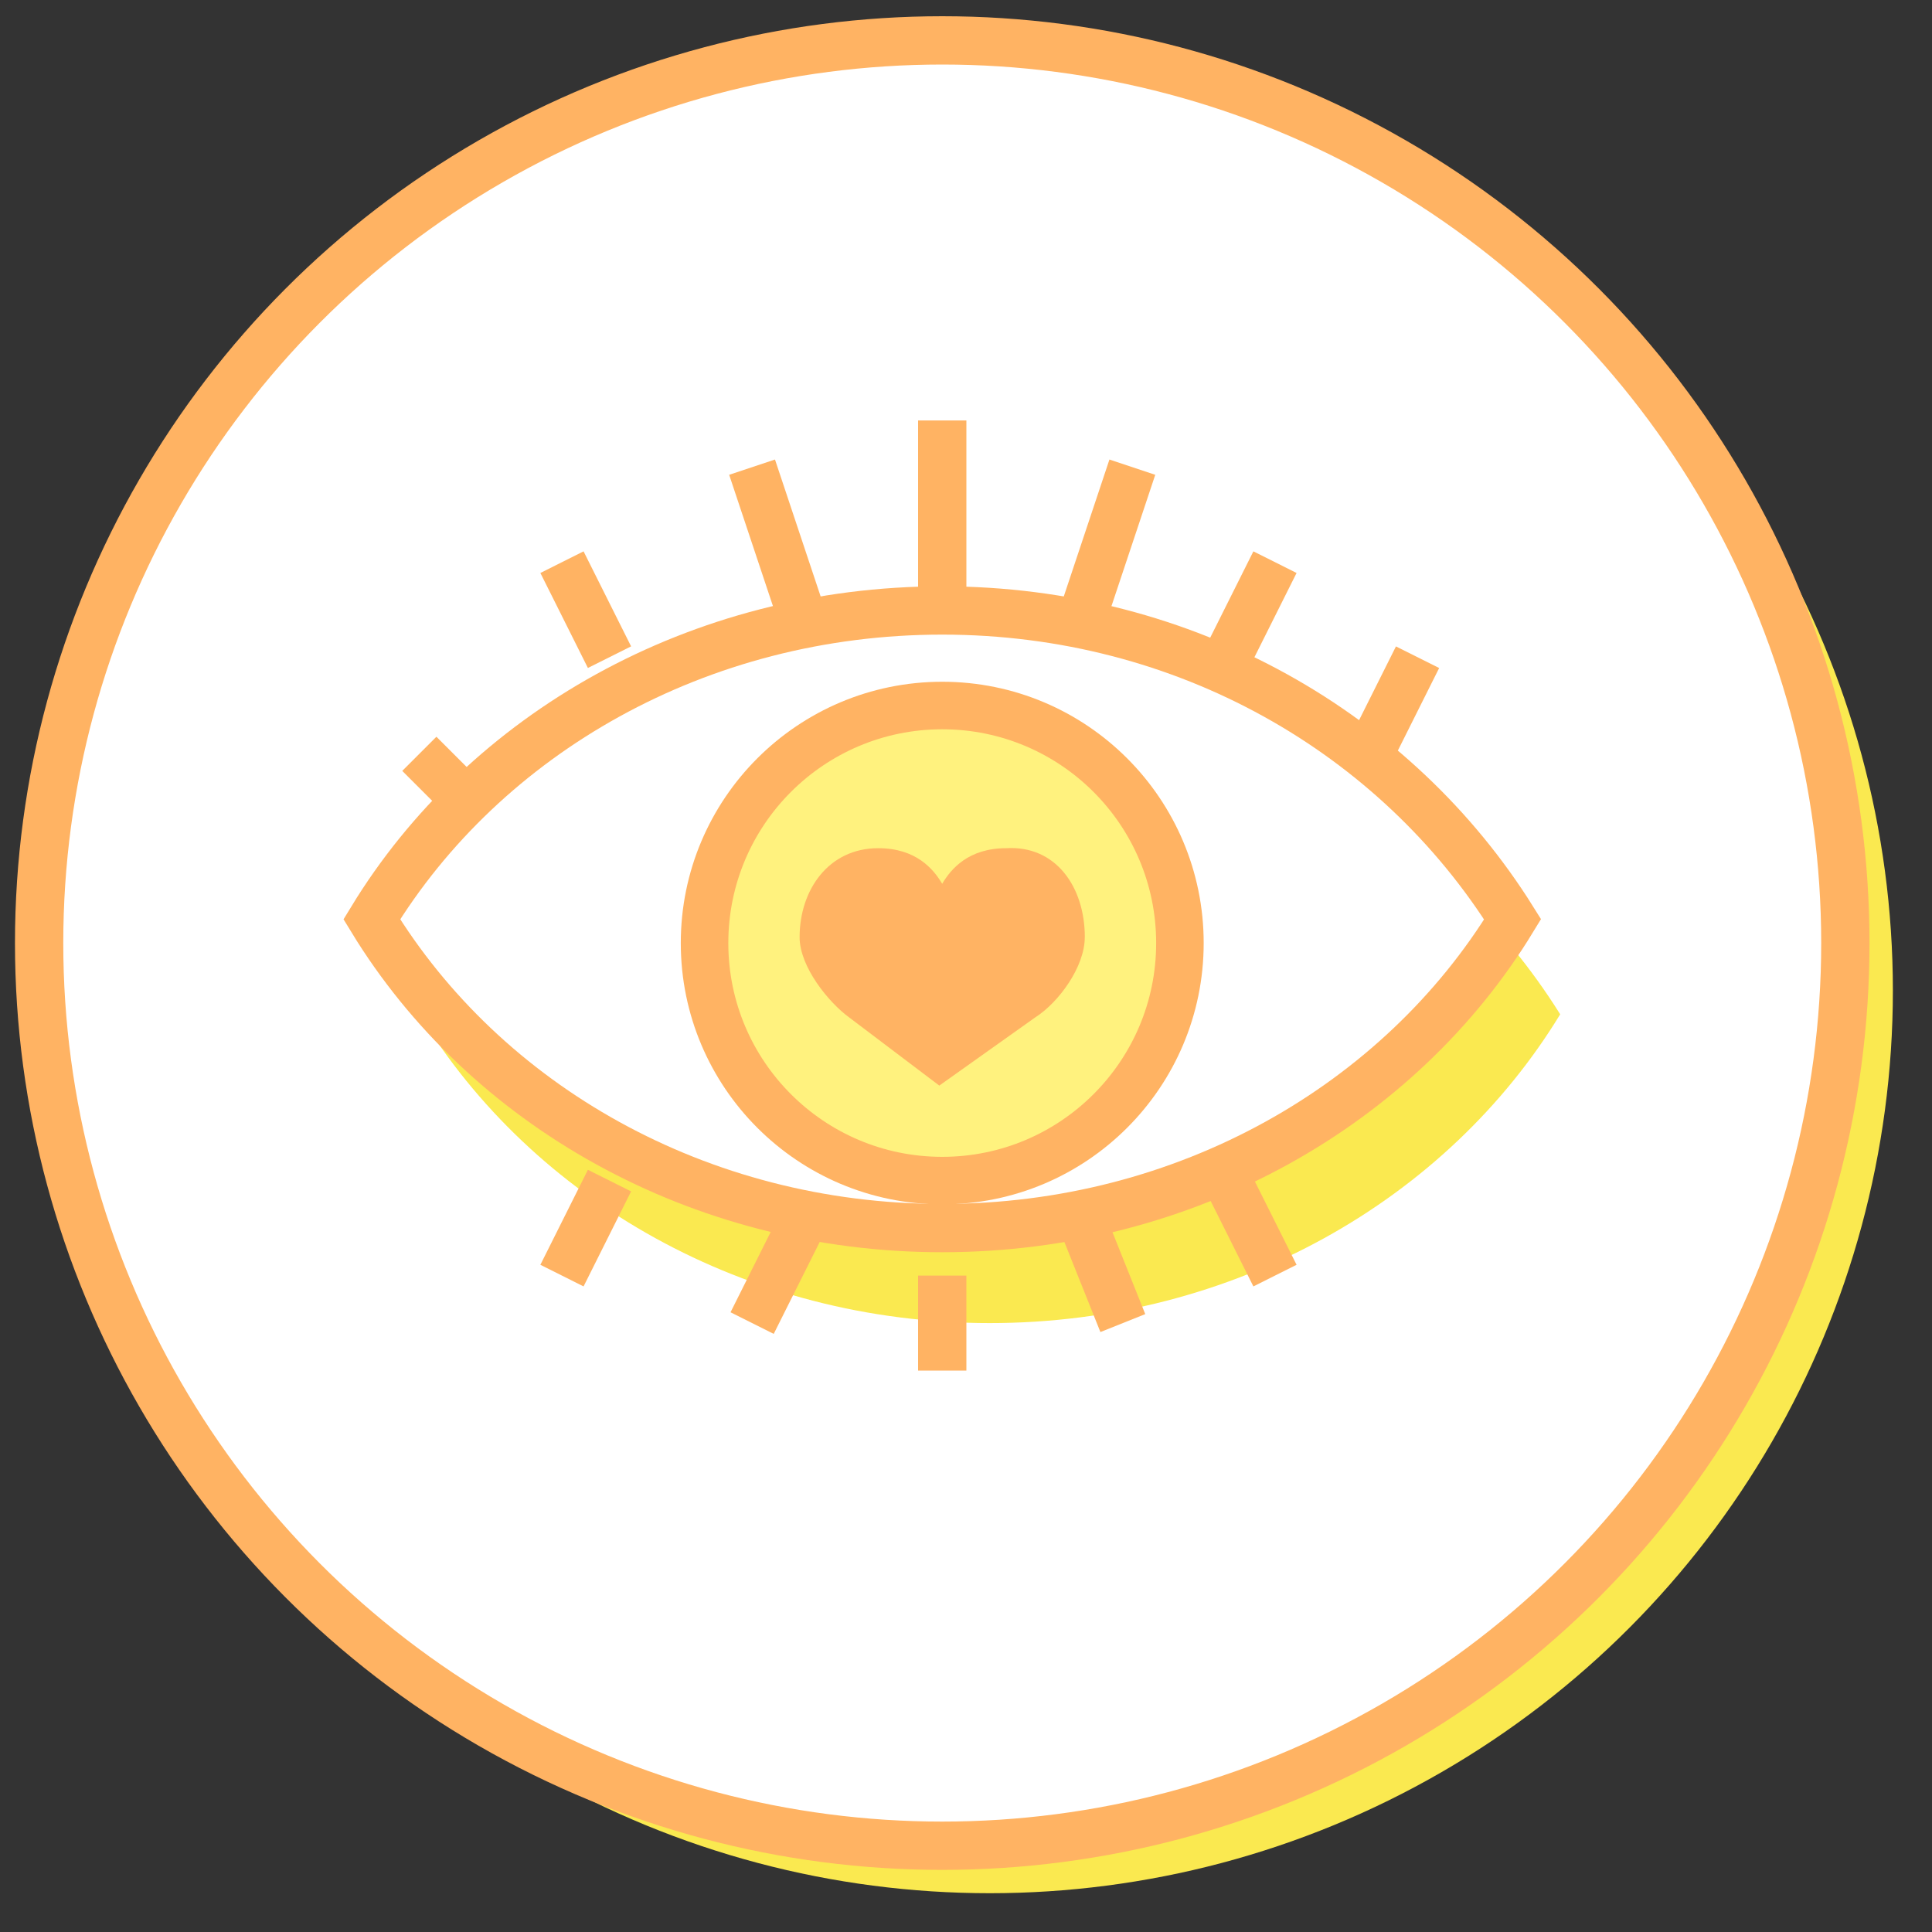 <svg width="40" height="40" xmlns="http://www.w3.org/2000/svg"><rect width="100%" height="100%" fill="#333333" stroke="none"/><script xmlns="" type="text/javascript" charset="utf-8" id="zm-extension"/><g fill="none" fill-rule="evenodd"><ellipse fill="#FAE950" fill-rule="nonzero" cx="20.492" cy="20.508" rx="18.698" ry="18.689"/><ellipse stroke="#FFB363" fill="#FFF" fill-rule="nonzero" cx="19.508" cy="19.525" rx="18.698" ry="18.689"/><path d="M20.492 14.607c-5.052 0-9.473 2.557-11.809 6.393 2.337 3.836 6.757 6.393 11.81 6.393S29.965 24.836 32.302 21c-2.4-3.836-6.757-6.393-11.809-6.393z" fill="#FAE950" fill-rule="nonzero"/><path d="M19.508 12.639c-5.052 0-9.473 2.557-11.81 6.394 2.337 3.836 6.757 6.393 11.809 6.393s9.473-2.557 11.81-6.393c-2.4-3.836-6.757-6.394-11.81-6.394z" stroke="#FFB363" fill="#FFF" fill-rule="nonzero"/><ellipse fill="#FAE950" fill-rule="nonzero" cx="19.508" cy="19.525" rx="4.921" ry="4.918"/><path d="M19.508 8.705v3.934M19.508 26.41v1.967M16.556 25.426l-.984 1.967M12.619 24.443l-.984 1.967M22.46 25.426l.787 1.967M25.413 24.443l.984 1.967M23.444 9.672l-.984 2.951M26.397 11.639l-.984 1.967M29.349 13.607l-.984 1.967M15.571 9.672l.984 2.951M11.635 11.639l.984 1.967M8.682 15.607l.984.984" stroke="#FFB363"/><ellipse stroke="#FFB363" stroke-width=".984" fill="#FFF27E" fill-rule="nonzero" cx="19.508" cy="19.525" rx="4.921" ry="4.918"/><path d="M22.46 19.404c0-1.044-.603-1.905-1.627-1.843-.783 0-1.145.43-1.326.737-.181-.307-.542-.737-1.325-.737-1.024 0-1.627.86-1.627 1.843 0 .614.603 1.352 1.024 1.659l1.868 1.413 1.988-1.413c.482-.307 1.024-1.044 1.024-1.659z" fill="#FFB363" fill-rule="nonzero"/></g></svg>